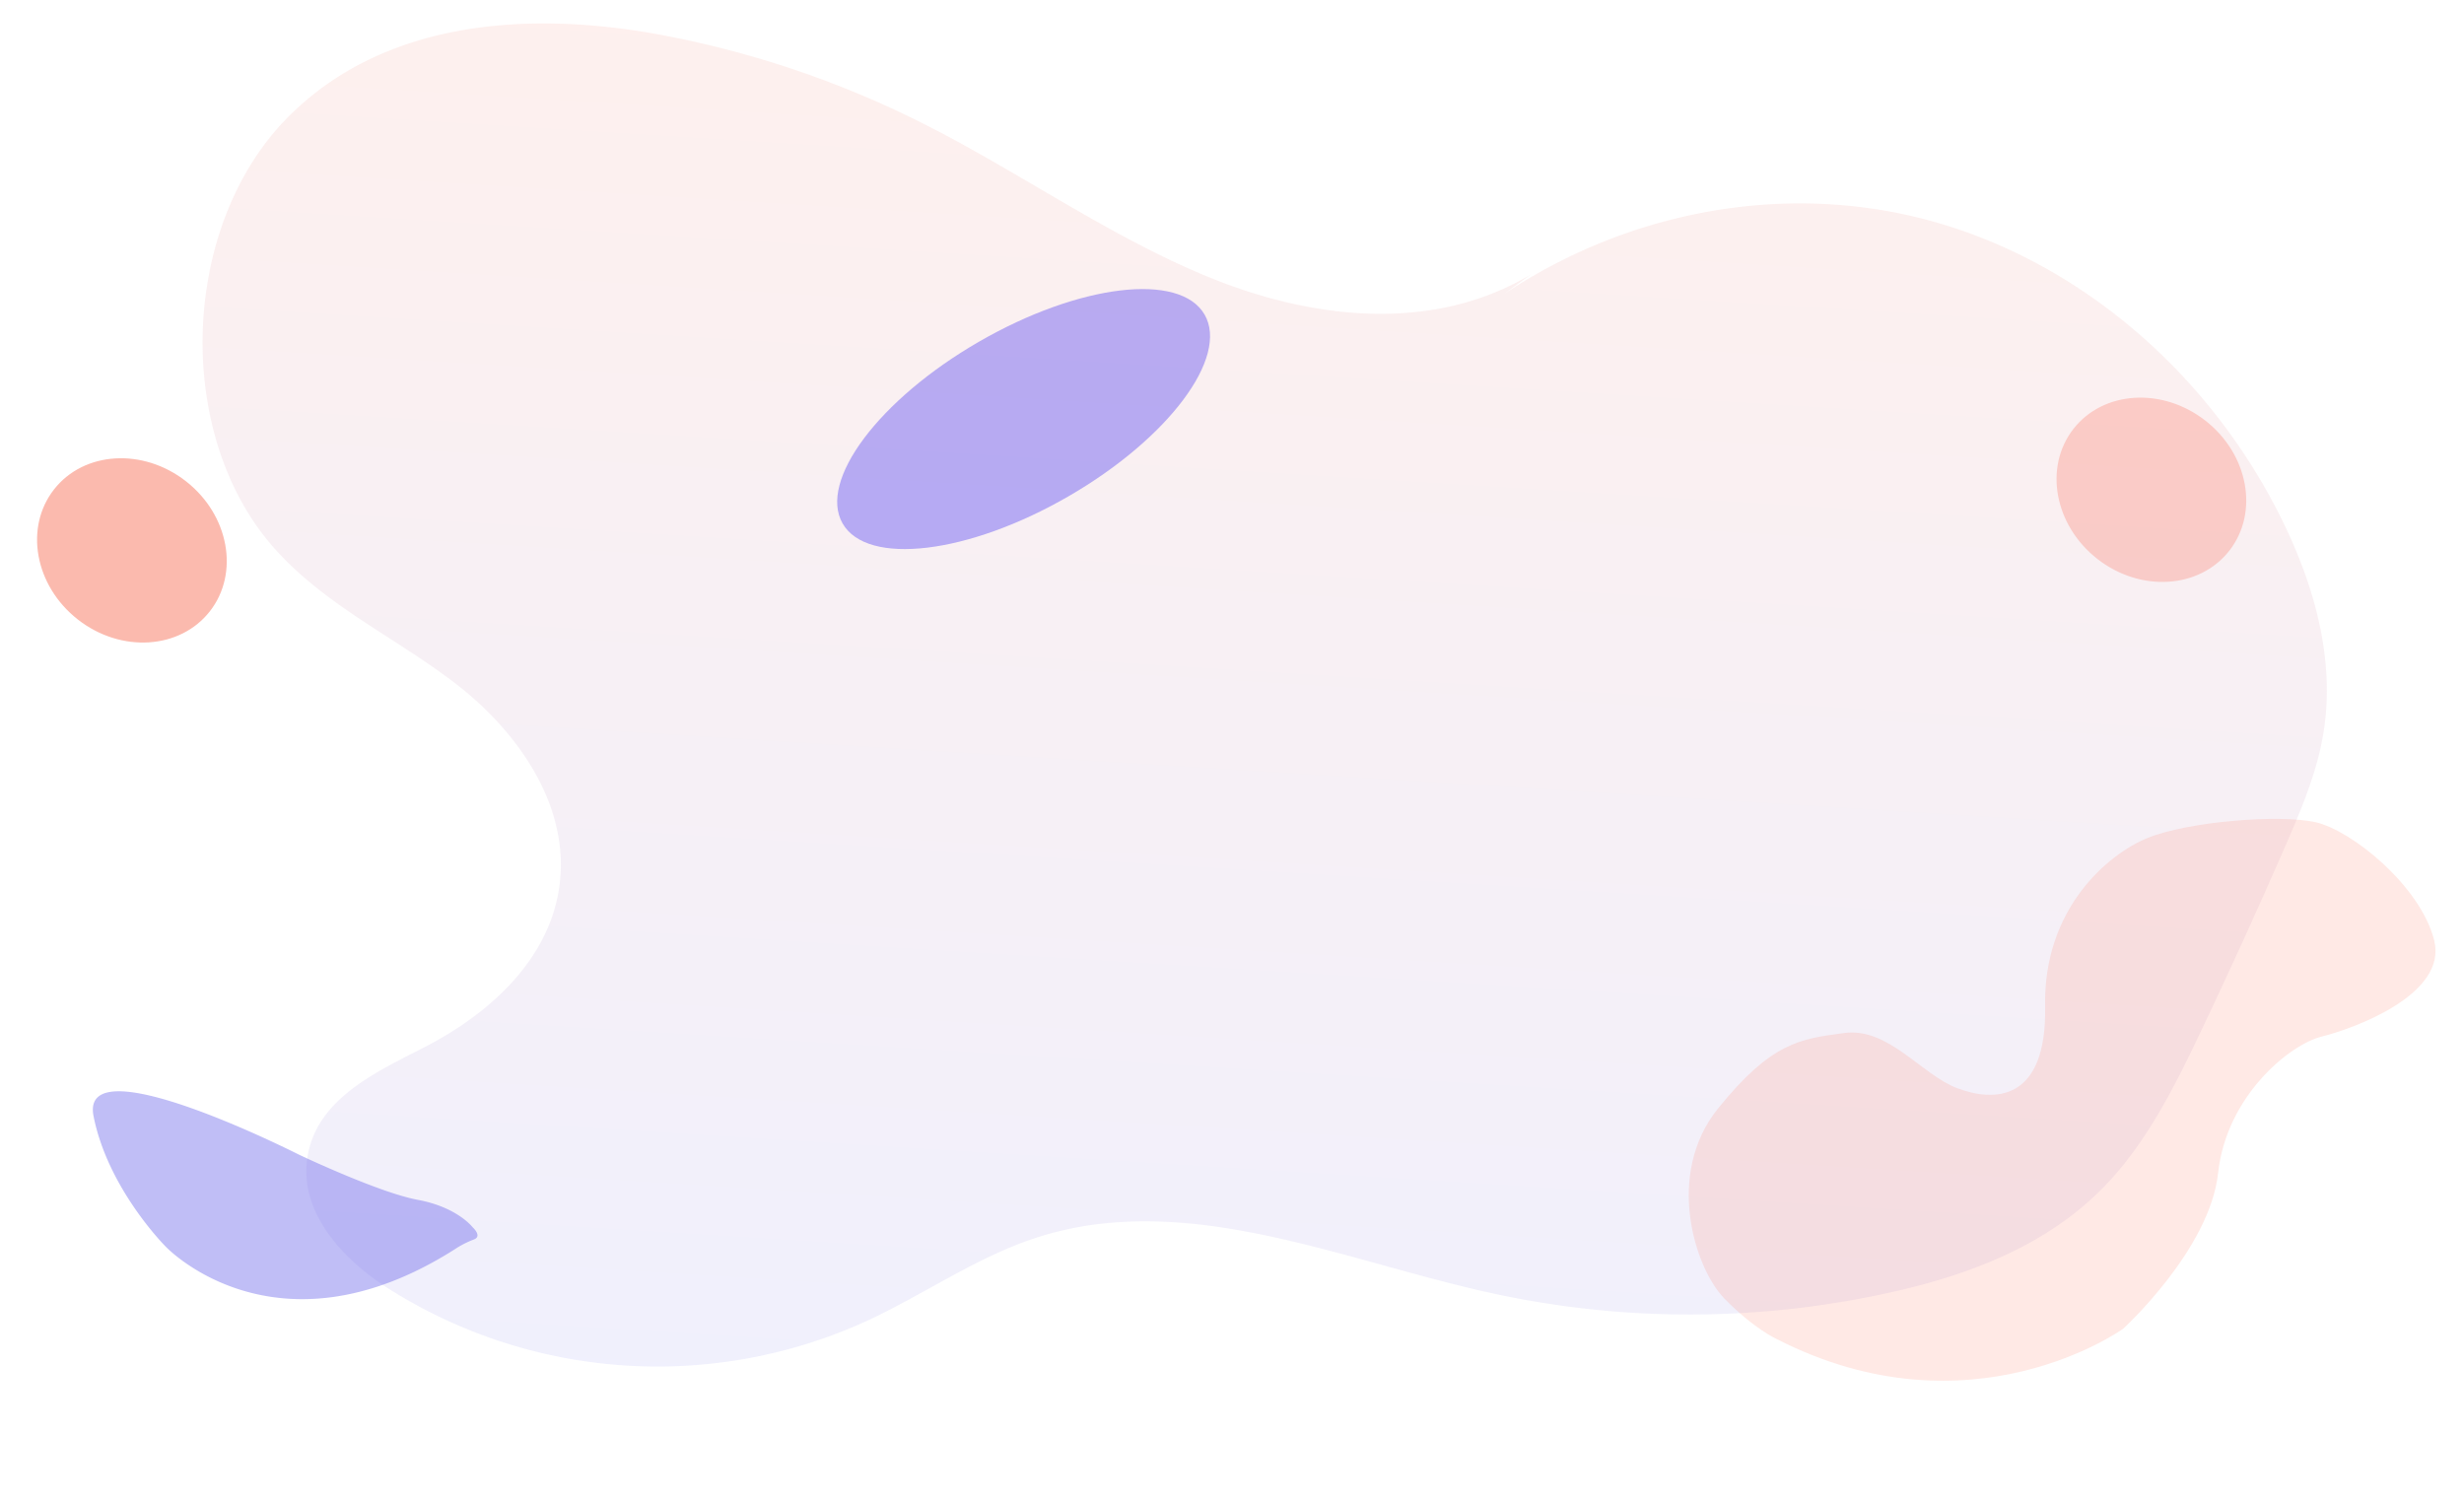 <svg xmlns="http://www.w3.org/2000/svg" xmlns:xlink="http://www.w3.org/1999/xlink" viewBox="0 0 772.336 470.452"><defs><style>.a{fill:#f66f56;opacity:0.48;}.b,.e{fill:#ff7c64;}.b{opacity:0.31;}.c{fill:#342cff;opacity:0.37;}.d{opacity:0.1;fill:url(#a);}.e{opacity:0.17;}.f{fill:#6f6aec;opacity:0.43;}</style><linearGradient id="a" x1="0.5" x2="0.5" y2="1" gradientUnits="objectBoundingBox"><stop offset="0" stop-color="#f66f56"/><stop offset="1" stop-color="#6f6aec"/></linearGradient></defs><g transform="translate(-266.724 -1244.237)"><ellipse class="a" cx="31" cy="27.5" rx="31" ry="27.5" transform="matrix(0.788, 0.616, -0.616, 0.788, 300.585, 1376)"/><ellipse class="b" cx="31" cy="27.5" rx="31" ry="27.5" transform="matrix(0.788, 0.616, -0.616, 0.788, 933.585, 1357)"/><ellipse class="c" cx="65.5" cy="28" rx="65.5" ry="28" transform="translate(516.852 1384.103) rotate(-30)"/><g transform="matrix(0.998, 0.07, -0.07, 0.998, -113.165, 1620.74)"><path class="d" d="M474.945,128.63c-28.836,20.188-66.238,18.885-99.015,8.38s-62.884-29.21-94.819-42.5A308.126,308.126,0,0,0,197.8,72.791c-40.7-4.657-86.152,1.016-114.508,33.668C51.716,142.8,54.142,208.366,88.283,241.753c17.376,16.971,40.127,25.3,59.966,38.55s38.219,35.239,36.53,60.8c-1.565,23.692-19.752,41.848-38.575,53.251-14.546,8.81-32.458,18.43-34.21,36.679-1.7,17.657,13.367,31.492,27.751,39.36a157.626,157.626,0,0,0,151.505-.623c16.672-9.321,31.984-21.691,49.473-28.911,45.919-19.029,96.521.131,145.146,7.133a290.155,290.155,0,0,0,123.449-8.984c24.079-7.114,48.251-17.987,65.166-38.244,12.2-14.608,19.8-33.088,26.934-51.35q11.41-29.2,21.94-58.813c4.208-11.846,8.355-23.929,9.446-36.611,1.97-22.975-6.334-45.688-17.644-65.079-26.853-46.075-72.08-78.446-121.061-86.67s-100.8,7.837-138.786,42.983" transform="translate(361.94 -478.37)"/></g><path class="e" d="M1568.94-182.878C1558.029-115.277,1605.56-80.5,1605.56-80.5s31.946,18.176,55.63,13.219,45.165,8.813,50.672,17.625,24.786,33.6,39.657,24.235,24.785-35.25,23.684-46.817-12.117-38-20.93-48.469-31.4-24.235-60.036-14.321-33.6-6.059-33.047-18.176,11.566-26.438,5.508-39.106S1656.828-213.1,1632-222.6s-49.912,8.548-56.074,20.3S1568.94-182.878,1568.94-182.878Z" transform="matrix(0.309, -0.951, 0.951, 0.309, 512.663, 3212.504)"/><path class="f" d="M823.208-617.918c55.109,36.736,35.907,82.911,35.907,82.911s-9.121,23.928-28.2,37.368-15.152-63.641-15.152-63.641.708-27.723-2.218-39.917.847-19.124.847-19.124,1.333-4.16,3.434-1.885A30.021,30.021,0,0,0,823.208-617.918Z" transform="translate(179.391 632.606) rotate(114)"/></g></svg>